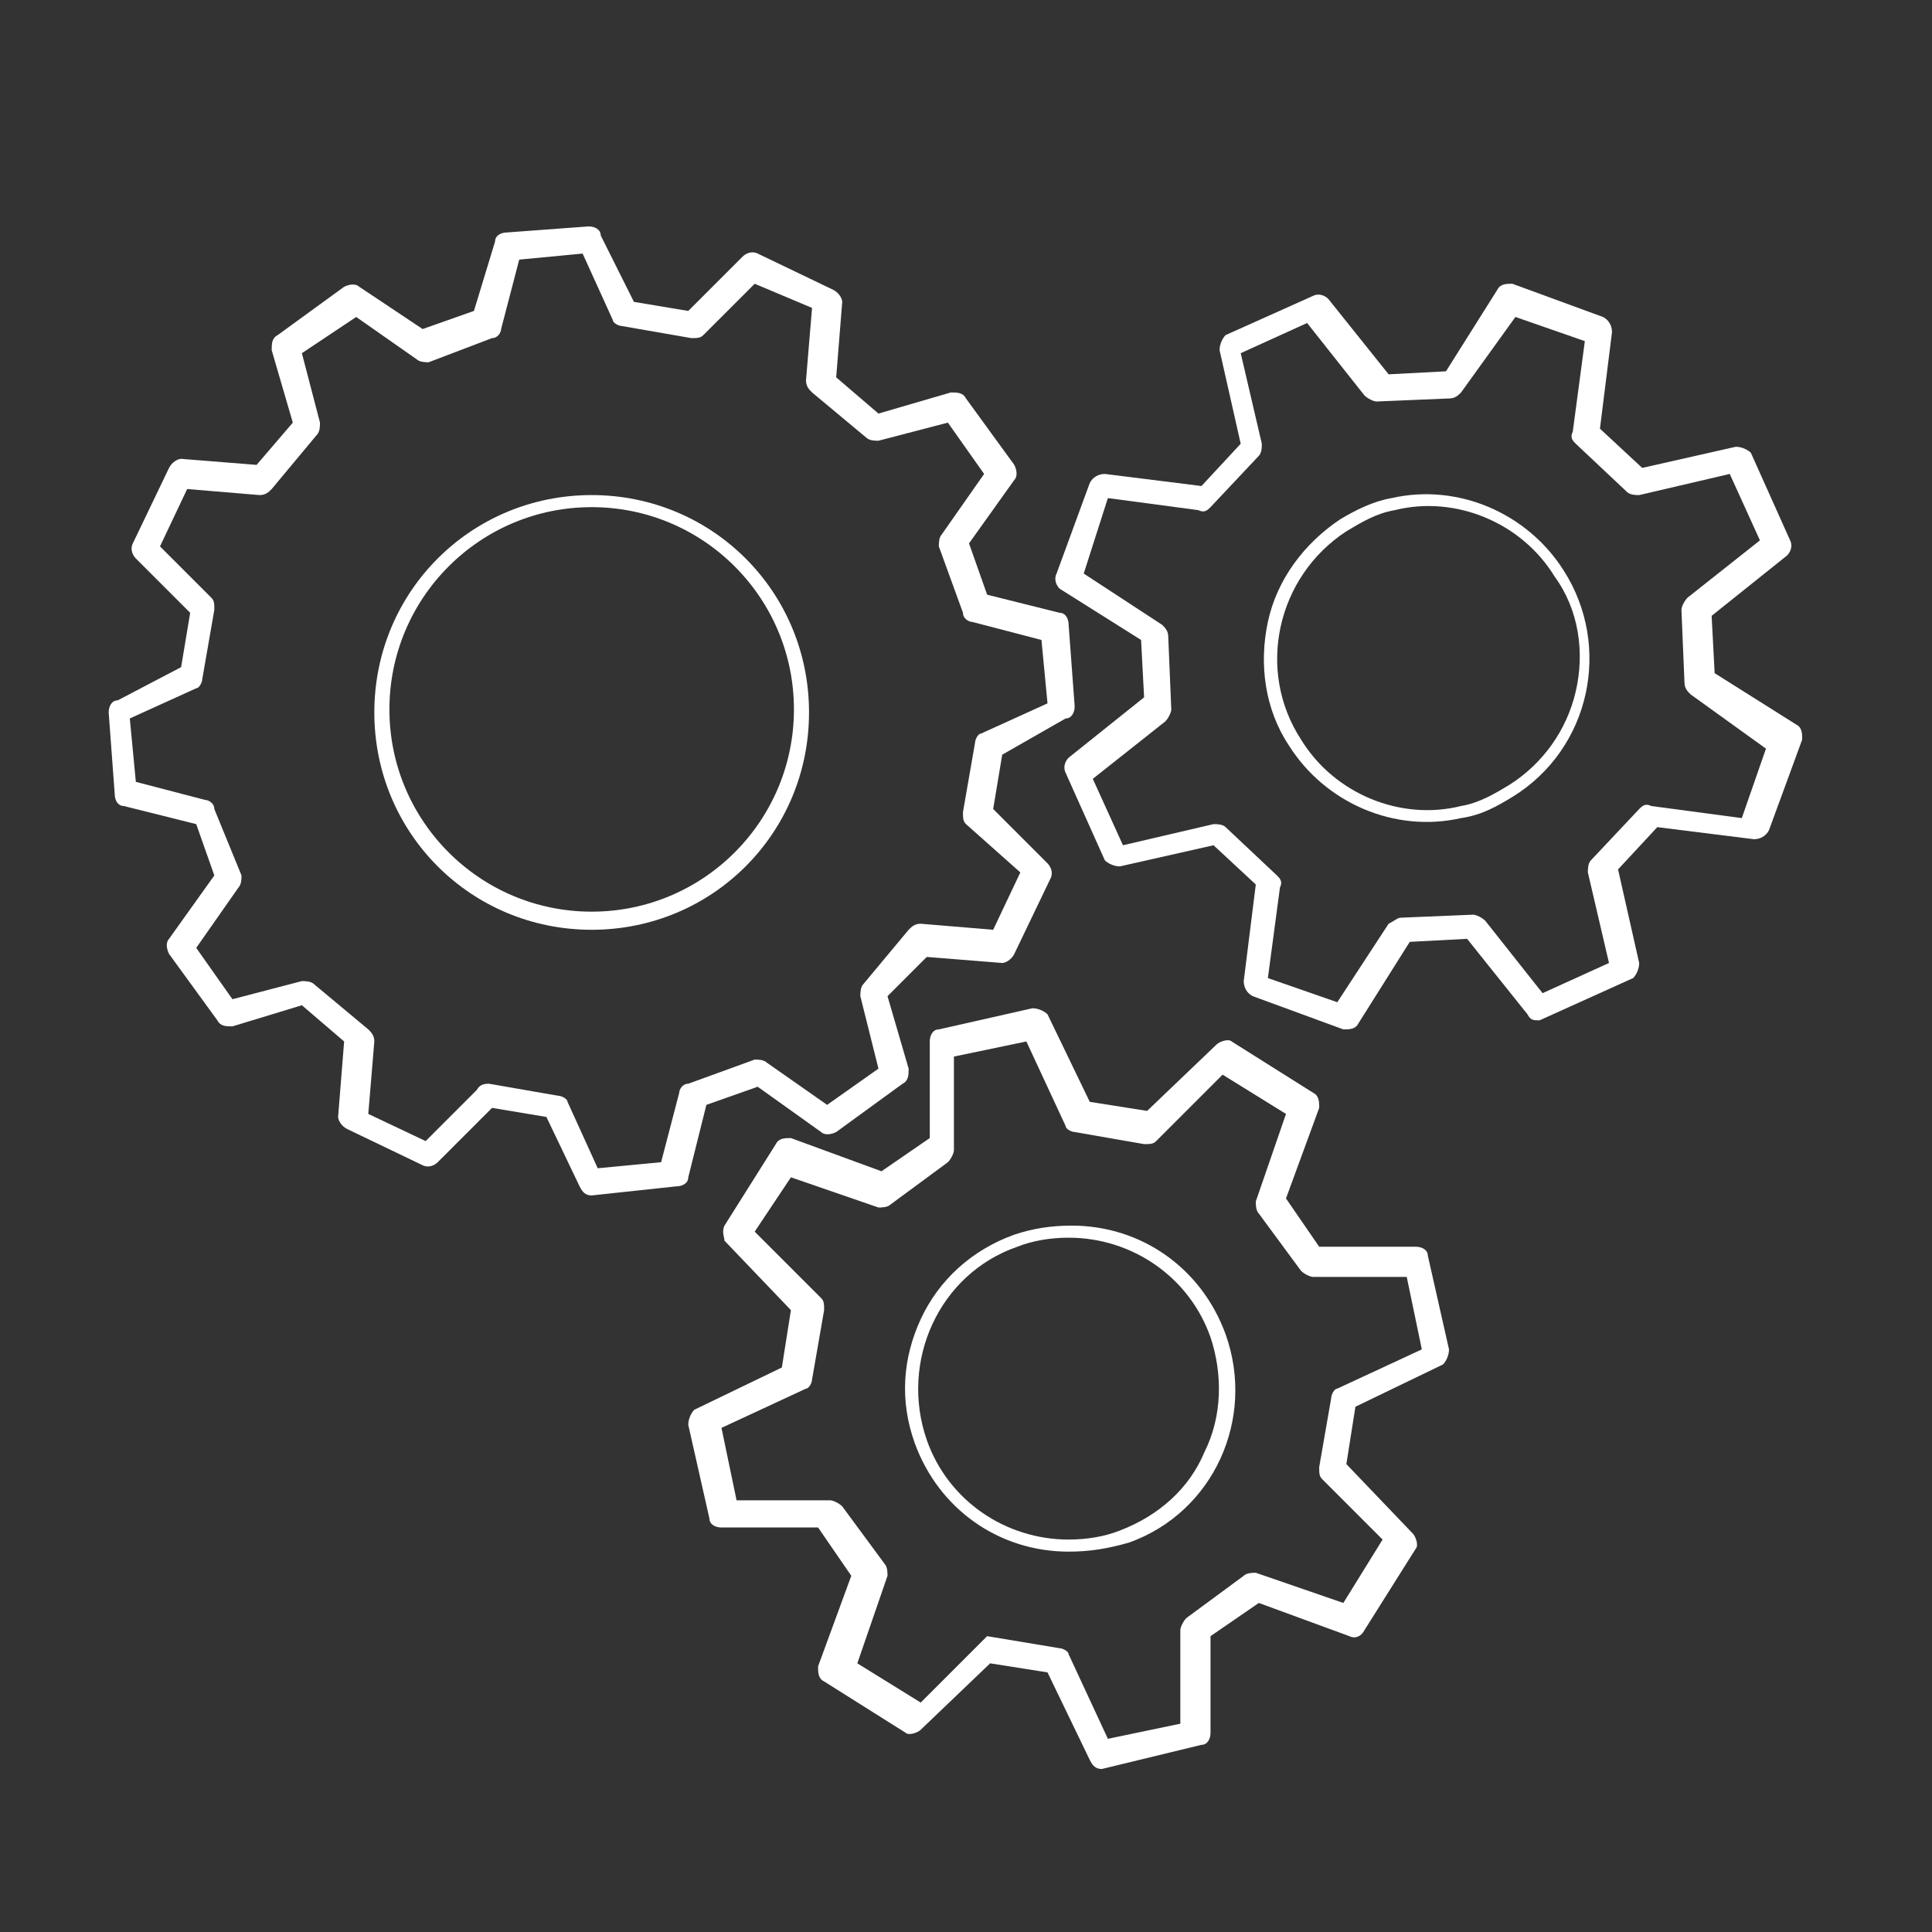 <?xml version="1.0" encoding="utf-8"?>
<!-- Generator: Adobe Illustrator 18.0.0, SVG Export Plug-In . SVG Version: 6.00 Build 0)  -->
<!DOCTYPE svg PUBLIC "-//W3C//DTD SVG 1.1//EN" "http://www.w3.org/Graphics/SVG/1.1/DTD/svg11.dtd">
<svg version="1.1" id="Layer_1" xmlns="http://www.w3.org/2000/svg" xmlns:xlink="http://www.w3.org/1999/xlink" x="0px" y="0px"
	 viewBox="0 0 64 64" enable-background="new 0 0 64 64" xml:space="preserve">
<rect x="0" y="0" width="64" height="64" fill="#333333" stroke="none"/>
<g>
	<g>
		<path fill="#FFFFFF" d="M19.6,39.6c-0.2,0-0.3-0.1-0.4-0.3l-1.1-2.3l-1.8-0.3l-1.8,1.8c-0.1,0.1-0.3,0.2-0.5,0.1l-2.5-1.2
			c-0.2-0.1-0.3-0.3-0.3-0.4l0.2-2.5l-1.4-1.2L7.7,34c-0.2,0-0.4,0-0.5-0.2l-1.6-2.2c-0.1-0.2-0.1-0.4,0-0.5L7.1,29l-0.6-1.7
			l-2.4-0.6c-0.2,0-0.3-0.2-0.3-0.4l-0.2-2.7c0-0.2,0.1-0.4,0.3-0.4L6,22.1l0.3-1.8l-1.8-1.8c-0.1-0.1-0.2-0.3-0.1-0.5l1.2-2.5
			c0.1-0.2,0.3-0.3,0.4-0.3l2.5,0.2l1.2-1.4l-0.7-2.4c0-0.2,0-0.4,0.2-0.5l2.2-1.6c0.2-0.1,0.4-0.1,0.5,0l2.1,1.4l1.7-0.6L16.4,8
			c0-0.2,0.2-0.3,0.4-0.3l2.7-0.2c0.2,0,0.4,0.1,0.4,0.3L21,10l1.8,0.3l1.8-1.8c0.1-0.1,0.3-0.2,0.5-0.1l2.5,1.2
			c0.2,0.1,0.3,0.3,0.3,0.4l-0.2,2.5l1.4,1.2l2.4-0.7c0.2,0,0.4,0,0.5,0.2l1.6,2.2c0.1,0.2,0.1,0.4,0,0.5L32.1,18l0.6,1.7l2.4,0.6
			c0.2,0,0.3,0.2,0.3,0.4l0.2,2.7c0,0.2-0.1,0.4-0.3,0.4L33.2,25l-0.3,1.8l1.8,1.8c0.1,0.1,0.2,0.3,0.1,0.5l-1.2,2.5
			c-0.1,0.2-0.3,0.3-0.4,0.3l-2.5-0.2L29.4,33l0.7,2.4c0,0.2,0,0.4-0.2,0.5l-2.2,1.6c-0.2,0.1-0.4,0.1-0.5,0L25.1,36l-1.7,0.6
			l-0.6,2.4c0,0.2-0.2,0.3-0.4,0.3L19.6,39.6C19.6,39.6,19.6,39.6,19.6,39.6z M16.2,35.9C16.2,35.9,16.2,35.9,16.2,35.9l2.3,0.4
			c0.1,0,0.3,0.1,0.3,0.2l1,2.2l2.1-0.2l0.6-2.3c0-0.1,0.1-0.3,0.3-0.3l2.2-0.8c0.1,0,0.3,0,0.4,0.1l2,1.4l1.7-1.2L28.5,33
			c0-0.1,0-0.3,0.1-0.4l1.5-1.8c0.1-0.1,0.2-0.2,0.4-0.2l2.4,0.2l0.9-1.9L32,27.3c-0.1-0.1-0.1-0.2-0.1-0.4l0.4-2.3
			c0-0.1,0.1-0.3,0.2-0.3l2.2-1l-0.2-2.1l-2.3-0.6c-0.1,0-0.3-0.1-0.3-0.3l-0.8-2.2c0-0.1,0-0.3,0.1-0.4l1.4-2L31.4,14l-2.3,0.6
			c-0.1,0-0.3,0-0.4-0.1L26.9,13c-0.1-0.1-0.2-0.2-0.2-0.4l0.2-2.4L25,9.4l-1.7,1.7c-0.1,0.1-0.2,0.1-0.4,0.1l-2.3-0.4
			c-0.1,0-0.3-0.1-0.3-0.2l-1-2.2l-2.1,0.2l-0.6,2.3c0,0.1-0.1,0.3-0.3,0.3L14.2,12c-0.1,0-0.3,0-0.4-0.1l-2-1.4L10,11.7l0.6,2.3
			c0,0.1,0,0.3-0.1,0.4l-1.5,1.8c-0.1,0.1-0.2,0.2-0.4,0.2l-2.4-0.2l-0.9,1.9l1.7,1.7c0.1,0.1,0.1,0.2,0.1,0.4l-0.4,2.3
			c0,0.1-0.1,0.3-0.2,0.3l-2.2,1l0.2,2.1l2.3,0.6c0.1,0,0.3,0.1,0.3,0.3L8,29c0,0.1,0,0.3-0.1,0.4l-1.4,2l1.2,1.7l2.3-0.6
			c0.1,0,0.3,0,0.4,0.1l1.8,1.5c0.1,0.1,0.2,0.2,0.2,0.4l-0.2,2.4l1.9,0.9l1.7-1.7C15.9,35.9,16.1,35.9,16.2,35.9z"/>
	</g>
	<g>
		<path fill="#FFFFFF" d="M19.6,30.8c-4,0-7.2-3.2-7.2-7.2s3.2-7.2,7.2-7.2s7.2,3.2,7.2,7.2S23.6,30.8,19.6,30.8z M19.6,16.8
			c-3.7,0-6.7,3-6.7,6.7s3,6.7,6.7,6.7s6.7-3,6.7-6.7S23.3,16.8,19.6,16.8z"/>
	</g>
</g>
<g>
	<g>
		<path fill="#FFFFFF" d="M36.5,58.6c-0.2,0-0.3-0.1-0.4-0.3l-1.4-2.9l-1.9-0.3l-2.3,2.2c-0.1,0.1-0.4,0.2-0.5,0.1l-2.7-1.7
			c-0.2-0.1-0.2-0.3-0.2-0.5l1.1-3l-1.1-1.6l-3.2,0c-0.2,0-0.4-0.1-0.4-0.3l-0.7-3.1c0-0.2,0.1-0.4,0.2-0.5l2.9-1.4l0.3-1.9
			l-2.2-2.3C24,41,23.9,40.8,24,40.6l1.7-2.7c0.1-0.2,0.3-0.2,0.5-0.2l3,1.1l1.6-1.1l0-3.2c0-0.2,0.1-0.4,0.3-0.4l3.1-0.7
			c0.2,0,0.4,0.1,0.5,0.2l1.4,2.9l1.9,0.3l2.3-2.2c0.1-0.1,0.4-0.2,0.5-0.1l2.7,1.7c0.2,0.1,0.2,0.3,0.2,0.5l-1.1,3l1.1,1.6l3.2,0
			c0.2,0,0.4,0.1,0.4,0.3l0.7,3.1c0,0.2-0.1,0.4-0.2,0.5l-2.9,1.4l-0.3,1.9l2.2,2.3c0.1,0.1,0.2,0.4,0.1,0.5L45.2,54
			c-0.1,0.2-0.3,0.3-0.5,0.2l-3-1.1l-1.6,1.1l0,3.2c0,0.2-0.1,0.4-0.3,0.4L36.5,58.6C36.6,58.6,36.6,58.6,36.5,58.6z M32.7,54.2
			C32.8,54.2,32.8,54.2,32.7,54.2l2.4,0.4c0.1,0,0.3,0.1,0.3,0.2l1.3,2.8l2.4-0.5l0-3.1c0-0.1,0.1-0.3,0.2-0.4l1.9-1.4
			c0.1-0.1,0.3-0.1,0.4-0.1l2.9,1l1.3-2.1L43.8,49c-0.1-0.1-0.1-0.2-0.1-0.4l0.4-2.3c0-0.1,0.1-0.3,0.2-0.3l2.8-1.3l-0.5-2.4l-3.1,0
			c-0.1,0-0.3-0.1-0.4-0.2l-1.4-1.9c-0.1-0.1-0.1-0.3-0.1-0.4l1-2.9l-2.1-1.3l-2.2,2.2c-0.1,0.1-0.2,0.1-0.4,0.1l-2.3-0.4
			c-0.1,0-0.3-0.1-0.3-0.2l-1.3-2.8l-2.4,0.5l0,3.1c0,0.1-0.1,0.3-0.2,0.4l-1.9,1.4c-0.1,0.1-0.3,0.1-0.4,0.1l-2.9-1L25,40.8
			l2.2,2.2c0.1,0.1,0.1,0.2,0.1,0.4l-0.4,2.3c0,0.1-0.1,0.3-0.2,0.3l-2.8,1.3l0.5,2.4l3.1,0c0.1,0,0.3,0.1,0.4,0.2l1.4,1.9
			c0.1,0.1,0.1,0.3,0.1,0.4l-1,2.9l2.1,1.3l2.2-2.2C32.5,54.2,32.6,54.2,32.7,54.2z"/>
	</g>
	<g>
		<path fill="#FFFFFF" d="M35.4,51.4c-2.3,0-4.3-1.4-5.1-3.6c-0.5-1.4-0.4-2.8,0.2-4.1c0.6-1.3,1.7-2.3,3.1-2.8
			c0.6-0.2,1.2-0.3,1.9-0.3c2.3,0,4.3,1.4,5.1,3.6c1,2.8-0.4,5.9-3.2,6.9C36.7,51.3,36.1,51.4,35.4,51.4z M35.4,41
			c-0.6,0-1.2,0.1-1.7,0.3c-2.6,0.9-3.9,3.8-3,6.4c0.7,2,2.6,3.3,4.7,3.3c0.6,0,1.2-0.1,1.7-0.3c1.3-0.5,2.3-1.4,2.8-2.6
			c0.6-1.2,0.6-2.6,0.2-3.8C39.4,42.3,37.5,41,35.4,41z"/>
	</g>
</g>
<g>
	<g>
		<path fill="#FFFFFF" d="M51,33.8c-0.2,0-0.3,0-0.4-0.2l-2-2.5l-1.9,0.1L45,33.9c-0.1,0.2-0.3,0.2-0.5,0.2l-3-1.1
			c-0.2-0.1-0.3-0.3-0.3-0.5l0.4-3.2l-1.4-1.3l-3.1,0.7c-0.2,0-0.4-0.1-0.5-0.2l-1.3-2.9c-0.1-0.2,0-0.4,0.1-0.5l2.5-2l-0.1-1.9
			l-2.7-1.7C35,19.4,34.9,19.2,35,19l1.1-3c0.1-0.2,0.3-0.3,0.5-0.3l3.2,0.4l1.3-1.4l-0.7-3.1c0-0.2,0.1-0.4,0.2-0.5l2.9-1.3
			c0.2-0.1,0.4,0,0.5,0.1l2,2.5l1.9-0.1l1.7-2.7c0.1-0.2,0.3-0.2,0.5-0.2l3,1.1c0.2,0.1,0.3,0.3,0.3,0.5l-0.4,3.2l1.4,1.3l3.1-0.7
			c0.2,0,0.4,0.1,0.5,0.2l1.3,2.9c0.1,0.2,0,0.4-0.1,0.5l-2.5,2l0.1,1.9l2.7,1.7c0.2,0.1,0.2,0.3,0.2,0.5l-1.1,3
			c-0.1,0.2-0.3,0.3-0.5,0.3l-3.2-0.4l-1.3,1.4l0.7,3.1c0,0.2-0.1,0.4-0.2,0.5L51,33.8C51.1,33.8,51.1,33.8,51,33.8z M46.4,30.4
			C46.4,30.4,46.4,30.4,46.4,30.4l2.4-0.1c0.1,0,0.3,0.1,0.4,0.2l1.9,2.4l2.2-1l-0.7-3c0-0.1,0-0.3,0.1-0.4l1.6-1.7
			c0.1-0.1,0.2-0.2,0.4-0.1l3,0.4l0.8-2.3L56,23c-0.1-0.1-0.2-0.2-0.2-0.4l-0.1-2.4c0-0.1,0.1-0.3,0.2-0.4l2.4-1.9l-1-2.2l-3,0.7
			c-0.1,0-0.3,0-0.4-0.1l-1.7-1.6c-0.1-0.1-0.2-0.2-0.1-0.4l0.4-3l-2.3-0.8L48.4,13c-0.1,0.1-0.2,0.2-0.4,0.2l-2.4,0.1
			c-0.1,0-0.3-0.1-0.4-0.2l-1.9-2.4l-2.2,1l0.7,3c0,0.1,0,0.3-0.1,0.4l-1.6,1.7c-0.1,0.1-0.2,0.2-0.4,0.1l-3-0.4L35.9,19l2.6,1.7
			c0.1,0.1,0.2,0.2,0.2,0.4l0.1,2.4c0,0.1-0.1,0.3-0.2,0.4l-2.4,1.9l1,2.2l3-0.7c0.1,0,0.3,0,0.4,0.1l1.7,1.6
			c0.1,0.1,0.2,0.2,0.1,0.4l-0.4,3l2.3,0.8l1.7-2.6C46.2,30.5,46.3,30.4,46.4,30.4z"/>
	</g>
	<g>
		<path fill="#FFFFFF" d="M48.4,27.1c-2.2,0.5-4.5-0.5-5.7-2.4c-0.8-1.2-1-2.7-0.7-4.1c0.3-1.4,1.2-2.6,2.4-3.4
			c0.5-0.3,1.1-0.6,1.7-0.7c2.2-0.5,4.5,0.5,5.7,2.4c1.6,2.5,0.9,5.9-1.7,7.5C49.6,26.7,49.1,27,48.4,27.1z M46.2,16.9
			c-0.6,0.1-1.1,0.4-1.6,0.7c-2.3,1.5-3,4.6-1.5,6.9c1.1,1.8,3.3,2.7,5.3,2.2c0.6-0.1,1.1-0.4,1.6-0.7c1.1-0.7,1.9-1.8,2.2-3.1
			c0.3-1.3,0.1-2.7-0.7-3.8C50.4,17.3,48.2,16.4,46.2,16.9z"/>
	</g>
</g>
</svg>
